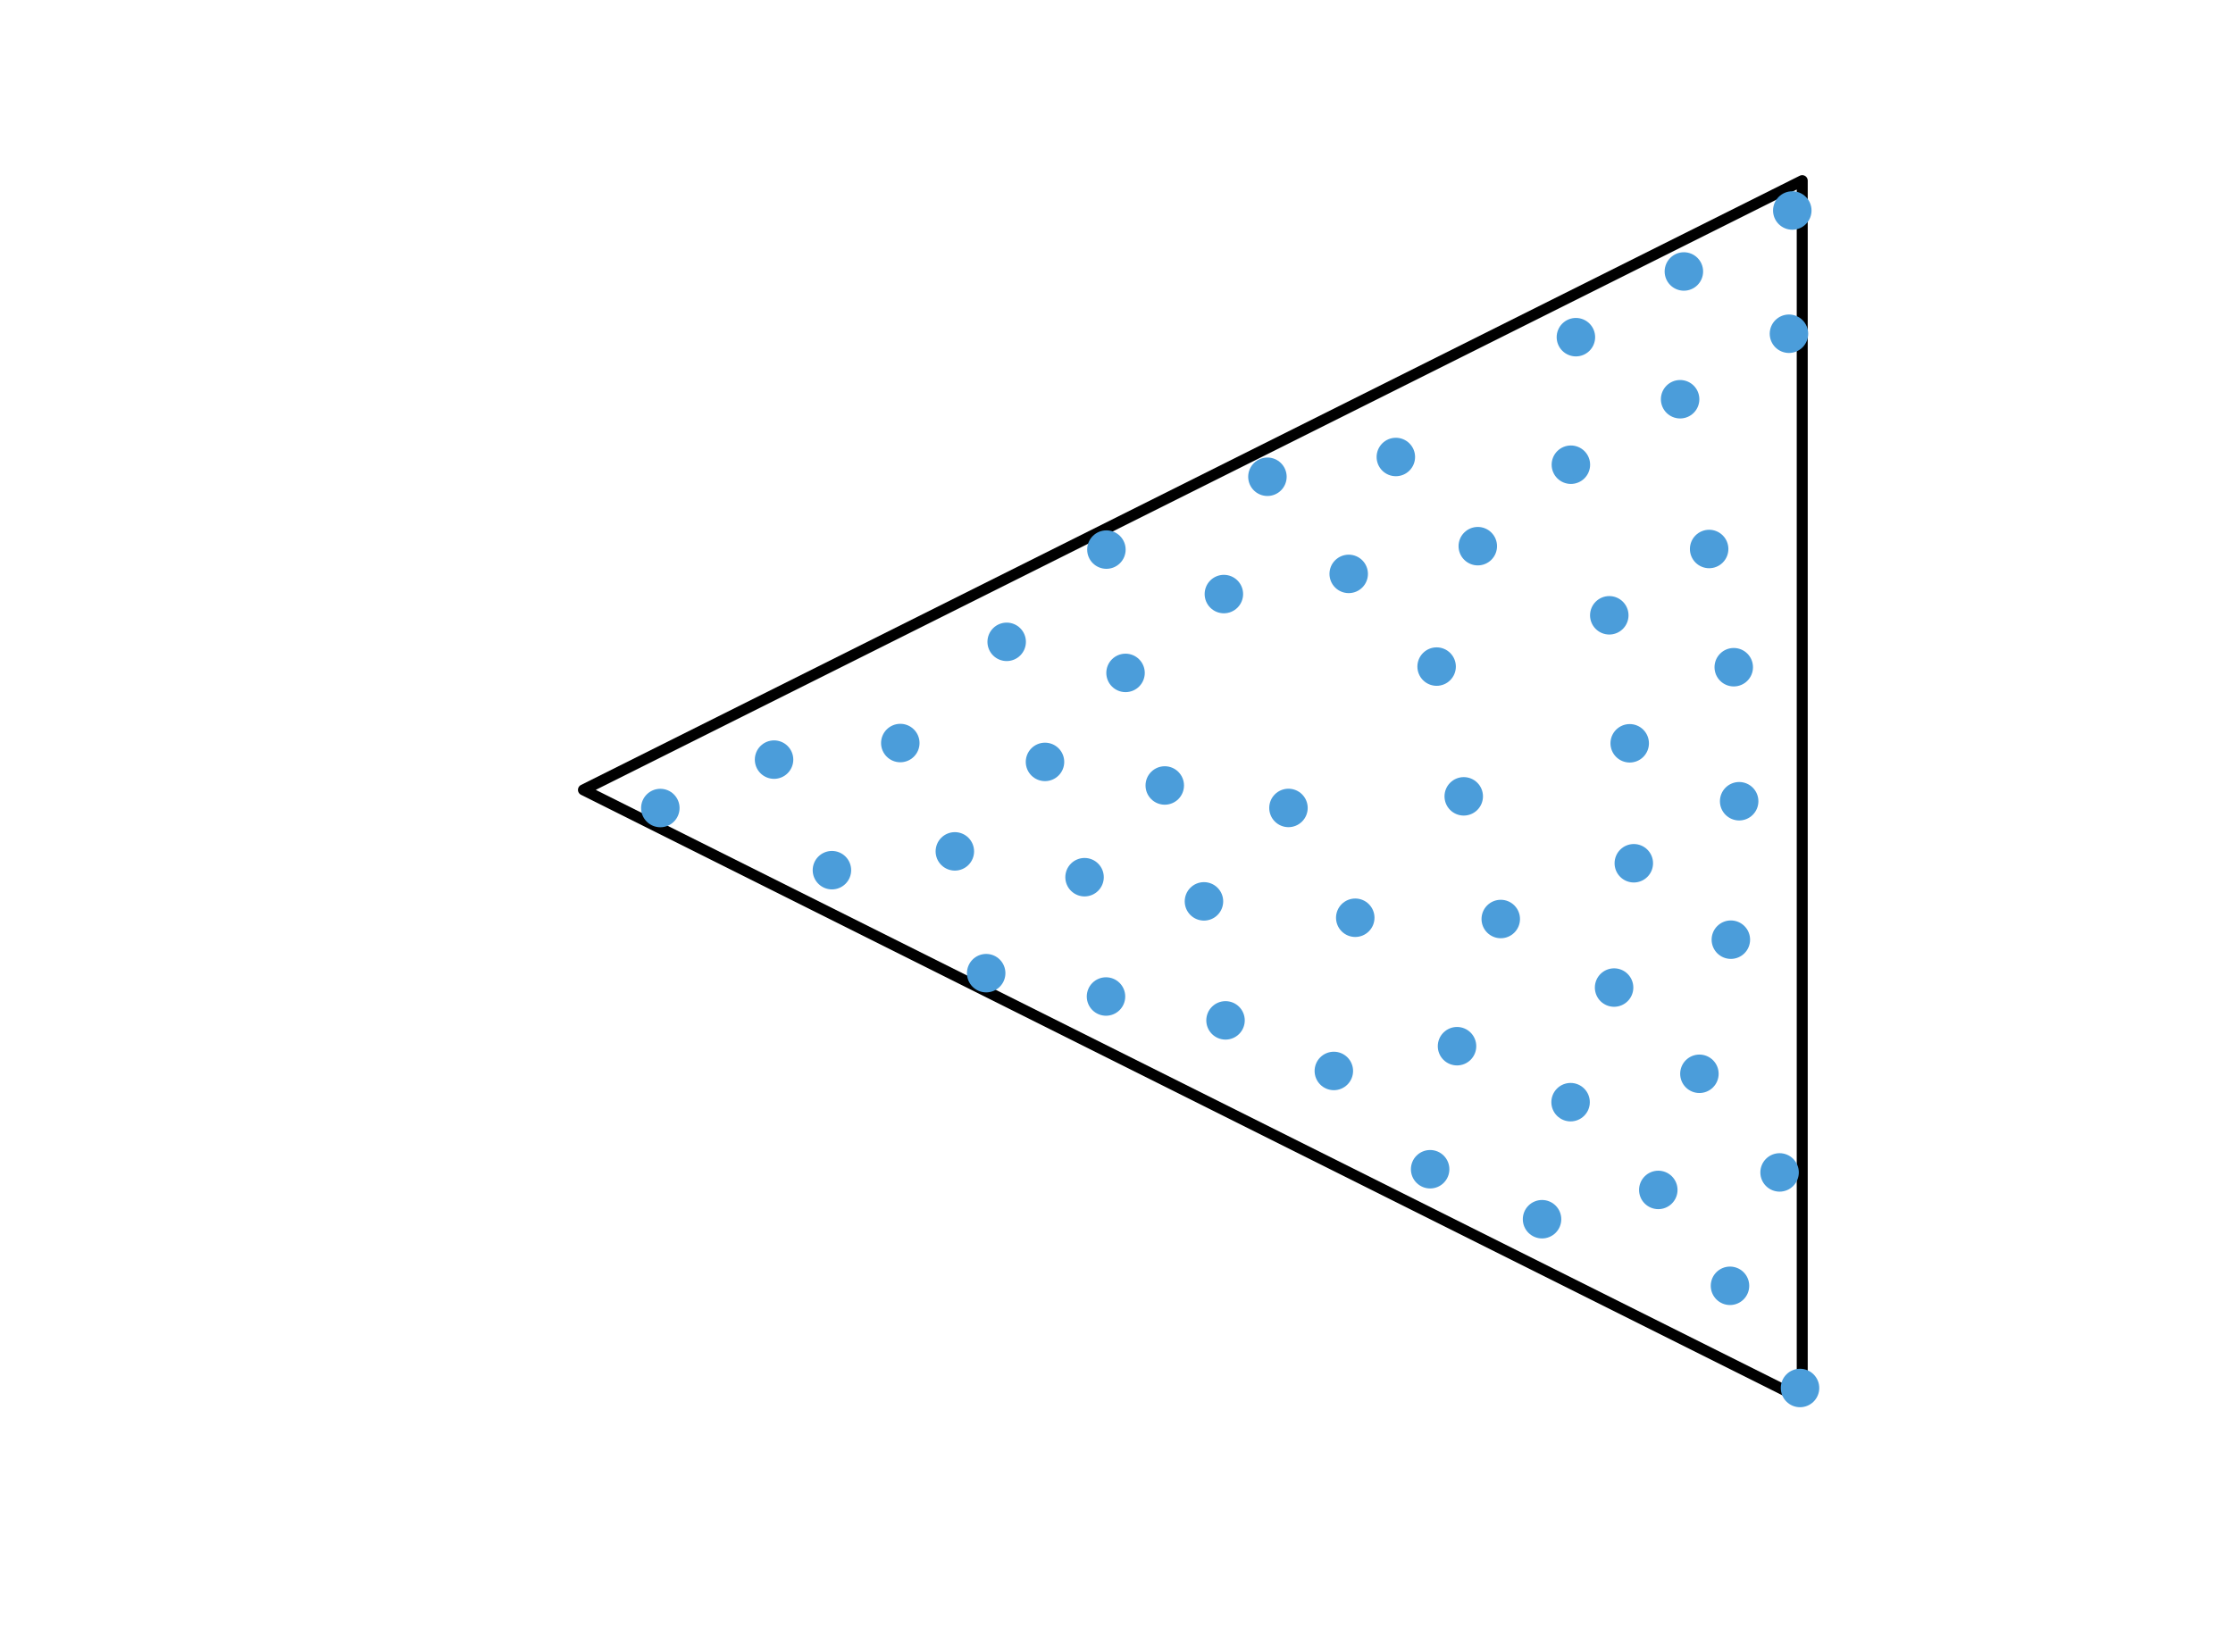 <?xml version="1.0" encoding="utf-8" standalone="no"?>
<!DOCTYPE svg PUBLIC "-//W3C//DTD SVG 1.1//EN"
  "http://www.w3.org/Graphics/SVG/1.1/DTD/svg11.dtd">
<!-- Created with matplotlib (http://matplotlib.org/) -->
<svg height="300.69pt" version="1.1" viewBox="0 0 406.303 300.69" width="406.303pt" xmlns="http://www.w3.org/2000/svg" xmlns:xlink="http://www.w3.org/1999/xlink">
 <defs>
  <style type="text/css">
*{stroke-linecap:butt;stroke-linejoin:round;}
  </style>
 </defs>
 <g id="figure_1">
  <g id="patch_1">
   <path d="M 0 300.69 
L 406.303 300.69 
L 406.303 0 
L 0 0 
z
" style="fill:#ffffff;"/>
  </g>
  <g id="axes_1">
   <g id="patch_2">
    <path clip-path="url(#pd44f2e70c6)" d="M 106.163 143.756 
L 327.923 254.636 
L 327.923 32.876 
z
" style="fill:none;stroke:#000000;stroke-linejoin:miter;stroke-width:2;"/>
   </g>
   <g id="line2d_1">
    <defs>
     <path d="M 0 3 
C 0.796 3 1.559 2.684 2.121 2.121 
C 2.684 1.559 3 0.796 3 0 
C 3 -0.796 2.684 -1.559 2.121 -2.121 
C 1.559 -2.684 0.796 -3 0 -3 
C -0.796 -3 -1.559 -2.684 -2.121 -2.121 
C -2.684 -1.559 -3 -0.796 -3 0 
C -3 0.796 -2.684 1.559 -2.121 2.121 
C -1.559 2.684 -0.796 3 0 3 
z
" id="mbe7bcec705" style="stroke:#4b9dda;"/>
    </defs>
    <g clip-path="url(#pd44f2e70c6)">
     <use style="fill:#4b9dda;stroke:#4b9dda;" x="211.933" xlink:href="#mbe7bcec705" y="142.957"/>
     <use style="fill:#4b9dda;stroke:#4b9dda;" x="204.796" xlink:href="#mbe7bcec705" y="122.469"/>
     <use style="fill:#4b9dda;stroke:#4b9dda;" x="222.689" xlink:href="#mbe7bcec705" y="108.12"/>
     <use style="fill:#4b9dda;stroke:#4b9dda;" x="230.613" xlink:href="#mbe7bcec705" y="86.771"/>
     <use style="fill:#4b9dda;stroke:#4b9dda;" x="253.979" xlink:href="#mbe7bcec705" y="83.174"/>
     <use style="fill:#4b9dda;stroke:#4b9dda;" x="268.89" xlink:href="#mbe7bcec705" y="99.403"/>
     <use style="fill:#4b9dda;stroke:#4b9dda;" x="292.815" xlink:href="#mbe7bcec705" y="111.986"/>
     <use style="fill:#4b9dda;stroke:#4b9dda;" x="296.531" xlink:href="#mbe7bcec705" y="135.281"/>
     <use style="fill:#4b9dda;stroke:#4b9dda;" x="297.278" xlink:href="#mbe7bcec705" y="157.113"/>
     <use style="fill:#4b9dda;stroke:#4b9dda;" x="293.69" xlink:href="#mbe7bcec705" y="179.736"/>
     <use style="fill:#4b9dda;stroke:#4b9dda;" x="285.774" xlink:href="#mbe7bcec705" y="200.595"/>
     <use style="fill:#4b9dda;stroke:#4b9dda;" x="280.581" xlink:href="#mbe7bcec705" y="221.897"/>
     <use style="fill:#4b9dda;stroke:#4b9dda;" x="316.447" xlink:href="#mbe7bcec705" y="145.825"/>
     <use style="fill:#4b9dda;stroke:#4b9dda;" x="315.463" xlink:href="#mbe7bcec705" y="121.432"/>
     <use style="fill:#4b9dda;stroke:#4b9dda;" x="190.141" xlink:href="#mbe7bcec705" y="138.667"/>
     <use style="fill:#4b9dda;stroke:#4b9dda;" x="173.738" xlink:href="#mbe7bcec705" y="154.95"/>
     <use style="fill:#4b9dda;stroke:#4b9dda;" x="197.339" xlink:href="#mbe7bcec705" y="159.649"/>
     <use style="fill:#4b9dda;stroke:#4b9dda;" x="219.065" xlink:href="#mbe7bcec705" y="164.049"/>
     <use style="fill:#4b9dda;stroke:#4b9dda;" x="246.594" xlink:href="#mbe7bcec705" y="167.03"/>
     <use style="fill:#4b9dda;stroke:#4b9dda;" x="273.069" xlink:href="#mbe7bcec705" y="167.26"/>
     <use style="fill:#4b9dda;stroke:#4b9dda;" x="309.214" xlink:href="#mbe7bcec705" y="195.431"/>
     <use style="fill:#4b9dda;stroke:#4b9dda;" x="314.936" xlink:href="#mbe7bcec705" y="171.021"/>
     <use style="fill:#4b9dda;stroke:#4b9dda;" x="301.733" xlink:href="#mbe7bcec705" y="216.566"/>
     <use style="fill:#4b9dda;stroke:#4b9dda;" x="314.779" xlink:href="#mbe7bcec705" y="234.016"/>
     <use style="fill:#4b9dda;stroke:#4b9dda;" x="266.333" xlink:href="#mbe7bcec705" y="144.935"/>
     <use style="fill:#4b9dda;stroke:#4b9dda;" x="261.399" xlink:href="#mbe7bcec705" y="121.319"/>
     <use style="fill:#4b9dda;stroke:#4b9dda;" x="285.828" xlink:href="#mbe7bcec705" y="84.578"/>
     <use style="fill:#4b9dda;stroke:#4b9dda;" x="305.704" xlink:href="#mbe7bcec705" y="72.662"/>
     <use style="fill:#4b9dda;stroke:#4b9dda;" x="325.508" xlink:href="#mbe7bcec705" y="60.74"/>
     <use style="fill:#4b9dda;stroke:#4b9dda;" x="306.388" xlink:href="#mbe7bcec705" y="49.409"/>
     <use style="fill:#4b9dda;stroke:#4b9dda;" x="286.742" xlink:href="#mbe7bcec705" y="61.366"/>
     <use style="fill:#4b9dda;stroke:#4b9dda;" x="222.989" xlink:href="#mbe7bcec705" y="185.709"/>
     <use style="fill:#4b9dda;stroke:#4b9dda;" x="242.697" xlink:href="#mbe7bcec705" y="194.914"/>
     <use style="fill:#4b9dda;stroke:#4b9dda;" x="260.219" xlink:href="#mbe7bcec705" y="212.801"/>
     <use style="fill:#4b9dda;stroke:#4b9dda;" x="201.315" xlink:href="#mbe7bcec705" y="100.025"/>
     <use style="fill:#4b9dda;stroke:#4b9dda;" x="183.169" xlink:href="#mbe7bcec705" y="116.815"/>
     <use style="fill:#4b9dda;stroke:#4b9dda;" x="163.813" xlink:href="#mbe7bcec705" y="135.234"/>
     <use style="fill:#4b9dda;stroke:#4b9dda;" x="140.842" xlink:href="#mbe7bcec705" y="138.251"/>
     <use style="fill:#4b9dda;stroke:#4b9dda;" x="120.149" xlink:href="#mbe7bcec705" y="147.061"/>
     <use style="fill:#4b9dda;stroke:#4b9dda;" x="310.985" xlink:href="#mbe7bcec705" y="99.917"/>
     <use style="fill:#4b9dda;stroke:#4b9dda;" x="323.803" xlink:href="#mbe7bcec705" y="213.38"/>
     <use style="fill:#4b9dda;stroke:#4b9dda;" x="265.112" xlink:href="#mbe7bcec705" y="190.408"/>
     <use style="fill:#4b9dda;stroke:#4b9dda;" x="234.441" xlink:href="#mbe7bcec705" y="147.045"/>
     <use style="fill:#4b9dda;stroke:#4b9dda;" x="151.373" xlink:href="#mbe7bcec705" y="158.372"/>
     <use style="fill:#4b9dda;stroke:#4b9dda;" x="179.439" xlink:href="#mbe7bcec705" y="177.115"/>
     <use style="fill:#4b9dda;stroke:#4b9dda;" x="326.114" xlink:href="#mbe7bcec705" y="38.311"/>
     <use style="fill:#4b9dda;stroke:#4b9dda;" x="201.241" xlink:href="#mbe7bcec705" y="181.365"/>
     <use style="fill:#4b9dda;stroke:#4b9dda;" x="245.402" xlink:href="#mbe7bcec705" y="104.449"/>
     <use style="fill:#4b9dda;stroke:#4b9dda;" x="327.521" xlink:href="#mbe7bcec705" y="252.615"/>
    </g>
   </g>
  </g>
 </g>
 <defs>
  <clipPath id="pd44f2e70c6">
   <rect height="266.112" width="357.12" x="38.483" y="10.7"/>
  </clipPath>
 </defs>
</svg>
